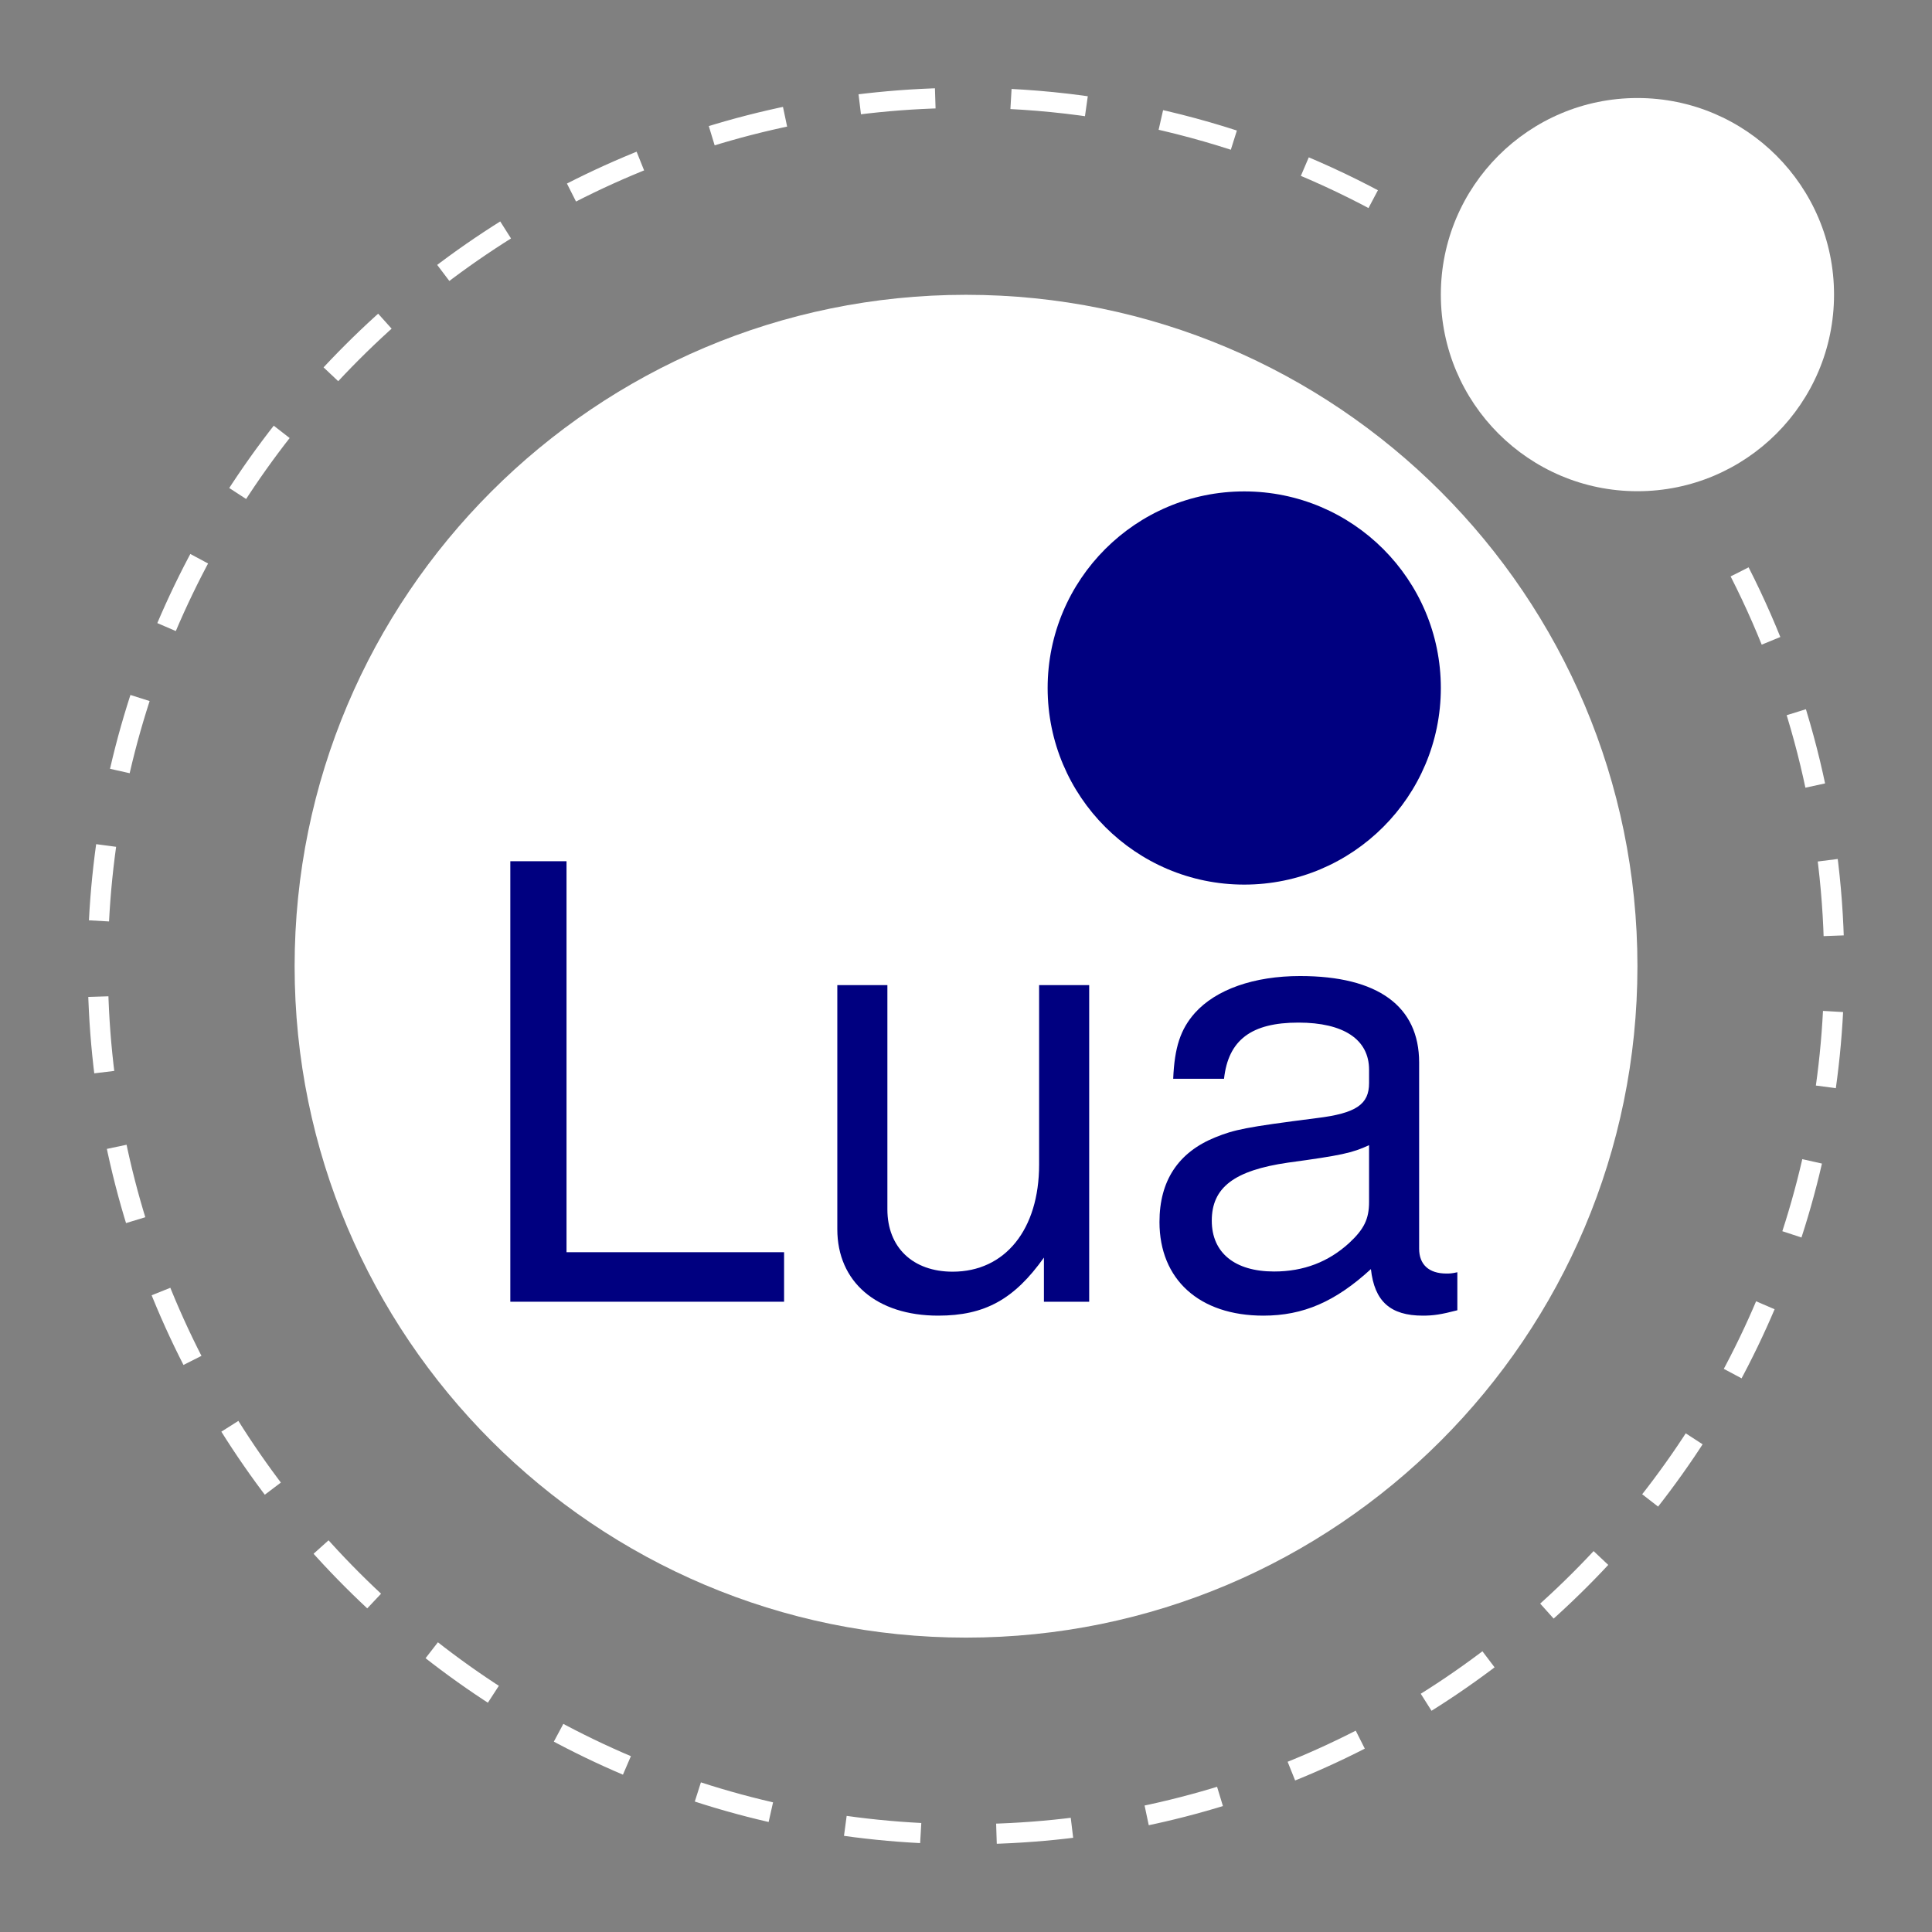 <svg xmlns="http://www.w3.org/2000/svg" xmlns:xlink="http://www.w3.org/1999/xlink" version="1.1" width="1000" height="1000" viewBox="0 0 1000 1000" xml:space="preserve">
<rect x="0" y="0" width="1000" height="1000" fill="#808080" stroke="none"/>
<desc>Created with Fabric.js 3.5.0</desc>
<defs>
</defs>
<rect x="0" y="0" width="100%" height="100%" fill="rgba(255,255,255,0)"/>
<g transform="matrix(0.96 0 0 0.96 500.014 500.014)" id="211158">
<g style="" vector-effect="non-scaling-stroke">
		<g transform="matrix(1 0 0 1 0 0.1)" id="Ebene_1">
<path style="stroke: none; stroke-width: 1; stroke-dasharray: none; stroke-linecap: butt; stroke-dashoffset: 0; stroke-linejoin: miter; stroke-miterlimit: 4; is-custom-font: none; font-file-url: none; fill: rgb(255,255,255); fill-rule: nonzero; opacity: 1;" transform=" translate(-473.5, -473.6)" d="M 835.5 473.6 c 0 -199.8 -162.2 -362 -362 -362 s -362 162.2 -362 362 c 0 199.8 162.2 362 362 362 S 835.5 673.4 835.5 473.6" stroke-linecap="round"/>
</g>
		<g transform="matrix(1 0 0 1 150 -149.9)" id="Ebene_1">
<path style="stroke: none; stroke-width: 1; stroke-dasharray: none; stroke-linecap: butt; stroke-dashoffset: 0; stroke-linejoin: miter; stroke-miterlimit: 4; is-custom-font: none; font-file-url: none; fill: rgb(0,0,128); fill-rule: nonzero; opacity: 1;" transform=" translate(-623.5, -323.6)" d="M 729.5 323.6 c 0 -58.5 -47.5 -106 -106 -106 s -106 47.5 -106 106 c 0 58.5 47.5 106 106 106 S 729.5 382.1 729.5 323.6" stroke-linecap="round"/>
</g>
		<g transform="matrix(1 0 0 1 362 -362)" id="Ebene_1">
<path style="stroke: none; stroke-width: 1; stroke-dasharray: none; stroke-linecap: butt; stroke-dashoffset: 0; stroke-linejoin: miter; stroke-miterlimit: 4; is-custom-font: none; font-file-url: none; fill: rgb(255,255,255); fill-rule: nonzero; opacity: 1;" transform=" translate(-835.5, -111.5)" d="M 941.5 111.5 c 0 -58.5 -47.5 -106 -106 -106 s -106 47.5 -106 106 c 0 58.5 47.5 106 106 106 S 941.5 170.1 941.5 111.5" stroke-linecap="round"/>
</g>
		<g transform="matrix(1 0 0 1 -171.9 62.25)" id="Ebene_1">
<path style="stroke: none; stroke-width: 1; stroke-dasharray: none; stroke-linecap: butt; stroke-dashoffset: 0; stroke-linejoin: miter; stroke-miterlimit: 4; is-custom-font: none; font-file-url: none; fill: rgb(0,0,128); fill-rule: nonzero; opacity: 1;" transform=" translate(-301.6, -535.75)" d="M 258.1 627.8 h 117.3 v 26.7 H 227.8 V 417 h 30.3 V 627.8 z" stroke-linecap="round"/>
</g>
		<g transform="matrix(1 0 0 1 -1.5 99.4)" id="Ebene_1">
<path style="stroke: none; stroke-width: 1; stroke-dasharray: none; stroke-linecap: butt; stroke-dashoffset: 0; stroke-linejoin: miter; stroke-miterlimit: 4; is-custom-font: none; font-file-url: none; fill: rgb(0,0,128); fill-rule: nonzero; opacity: 1;" transform=" translate(-472, -572.9)" d="M 515.5 654.5 v -23.8 c -16 22.5 -31.9 31.3 -57 31.3 c -33.2 0 -54.4 -18.2 -54.4 -46.6 V 483.8 h 27 v 120.9 c 0 20.5 13.7 33.6 35.2 33.6 c 28.3 0 46.6 -22.8 46.6 -57.7 v -96.8 h 27 v 170.7 H 515.5 z" stroke-linecap="round"/>
</g>
		<g transform="matrix(1 0 0 1 184.6 96.95)" id="Ebene_1">
<path style="stroke: none; stroke-width: 1; stroke-dasharray: none; stroke-linecap: butt; stroke-dashoffset: 0; stroke-linejoin: miter; stroke-miterlimit: 4; is-custom-font: none; font-file-url: none; fill: rgb(0,0,128); fill-rule: nonzero; opacity: 1;" transform=" translate(-658.1, -570.45)" d="M 738.4 659.1 c -8.8 2.3 -13 2.9 -18.6 2.9 c -17.6 0 -26.1 -7.8 -28 -25.1 c -19.2 17.6 -36.5 25.1 -58 25.1 c -34.5 0 -56 -19.5 -56 -50.5 c 0 -22.2 10.1 -37.5 30 -45.6 c 10.4 -4.2 16.3 -5.5 54.7 -10.4 c 21.5 -2.6 28.3 -7.5 28.3 -18.9 v -7.2 c 0 -16.3 -13.7 -25.4 -38.1 -25.4 c -25.4 0 -37.8 9.4 -40.1 30.3 h -27.4 c 0.7 -16.9 3.9 -26.7 11.7 -35.5 c 11.4 -12.7 31.9 -19.9 56.7 -19.9 c 42 0 64.2 16.3 64.2 46.6 v 100.4 c 0 8.5 5.2 13.4 14.7 13.4 c 1.6 0 2.9 0 5.9 -0.7 V 659.1 z M 690.8 570.1 c -9.1 4.2 -15 5.5 -43.7 9.4 c -29 4.2 -41.1 13.4 -41.1 31.3 c 0 17.3 12.4 27.4 33.6 27.4 c 16 0 29.3 -5.2 40.4 -15.3 c 8.1 -7.5 10.8 -13 10.8 -22.2 V 570.1 z" stroke-linecap="round"/>
</g>
		<g transform="matrix(1 0 0 1 0 0)" id="Ebene_1">
<path style="stroke: rgb(255,255,255); stroke-width: 10.861; stroke-dasharray: 40.847 40.847; stroke-linecap: butt; stroke-dashoffset: 0; stroke-linejoin: miter; stroke-miterlimit: 10; is-custom-font: none; font-file-url: none; fill: none; fill-rule: nonzero; opacity: 1;" transform=" translate(-473.5, -473.5)" d="M 890.6 261 c 33.5 65.8 51 138.6 51 212.5 c 0 258.4 -209.7 468.1 -468.1 468.1 S 5.4 731.9 5.4 473.5 C 5.4 215.1 215.1 5.4 473.5 5.4 c 83.1 0 164.6 22.1 236.2 63.9" stroke-linecap="round"/>
</g>
</g>
</g>
</svg>
